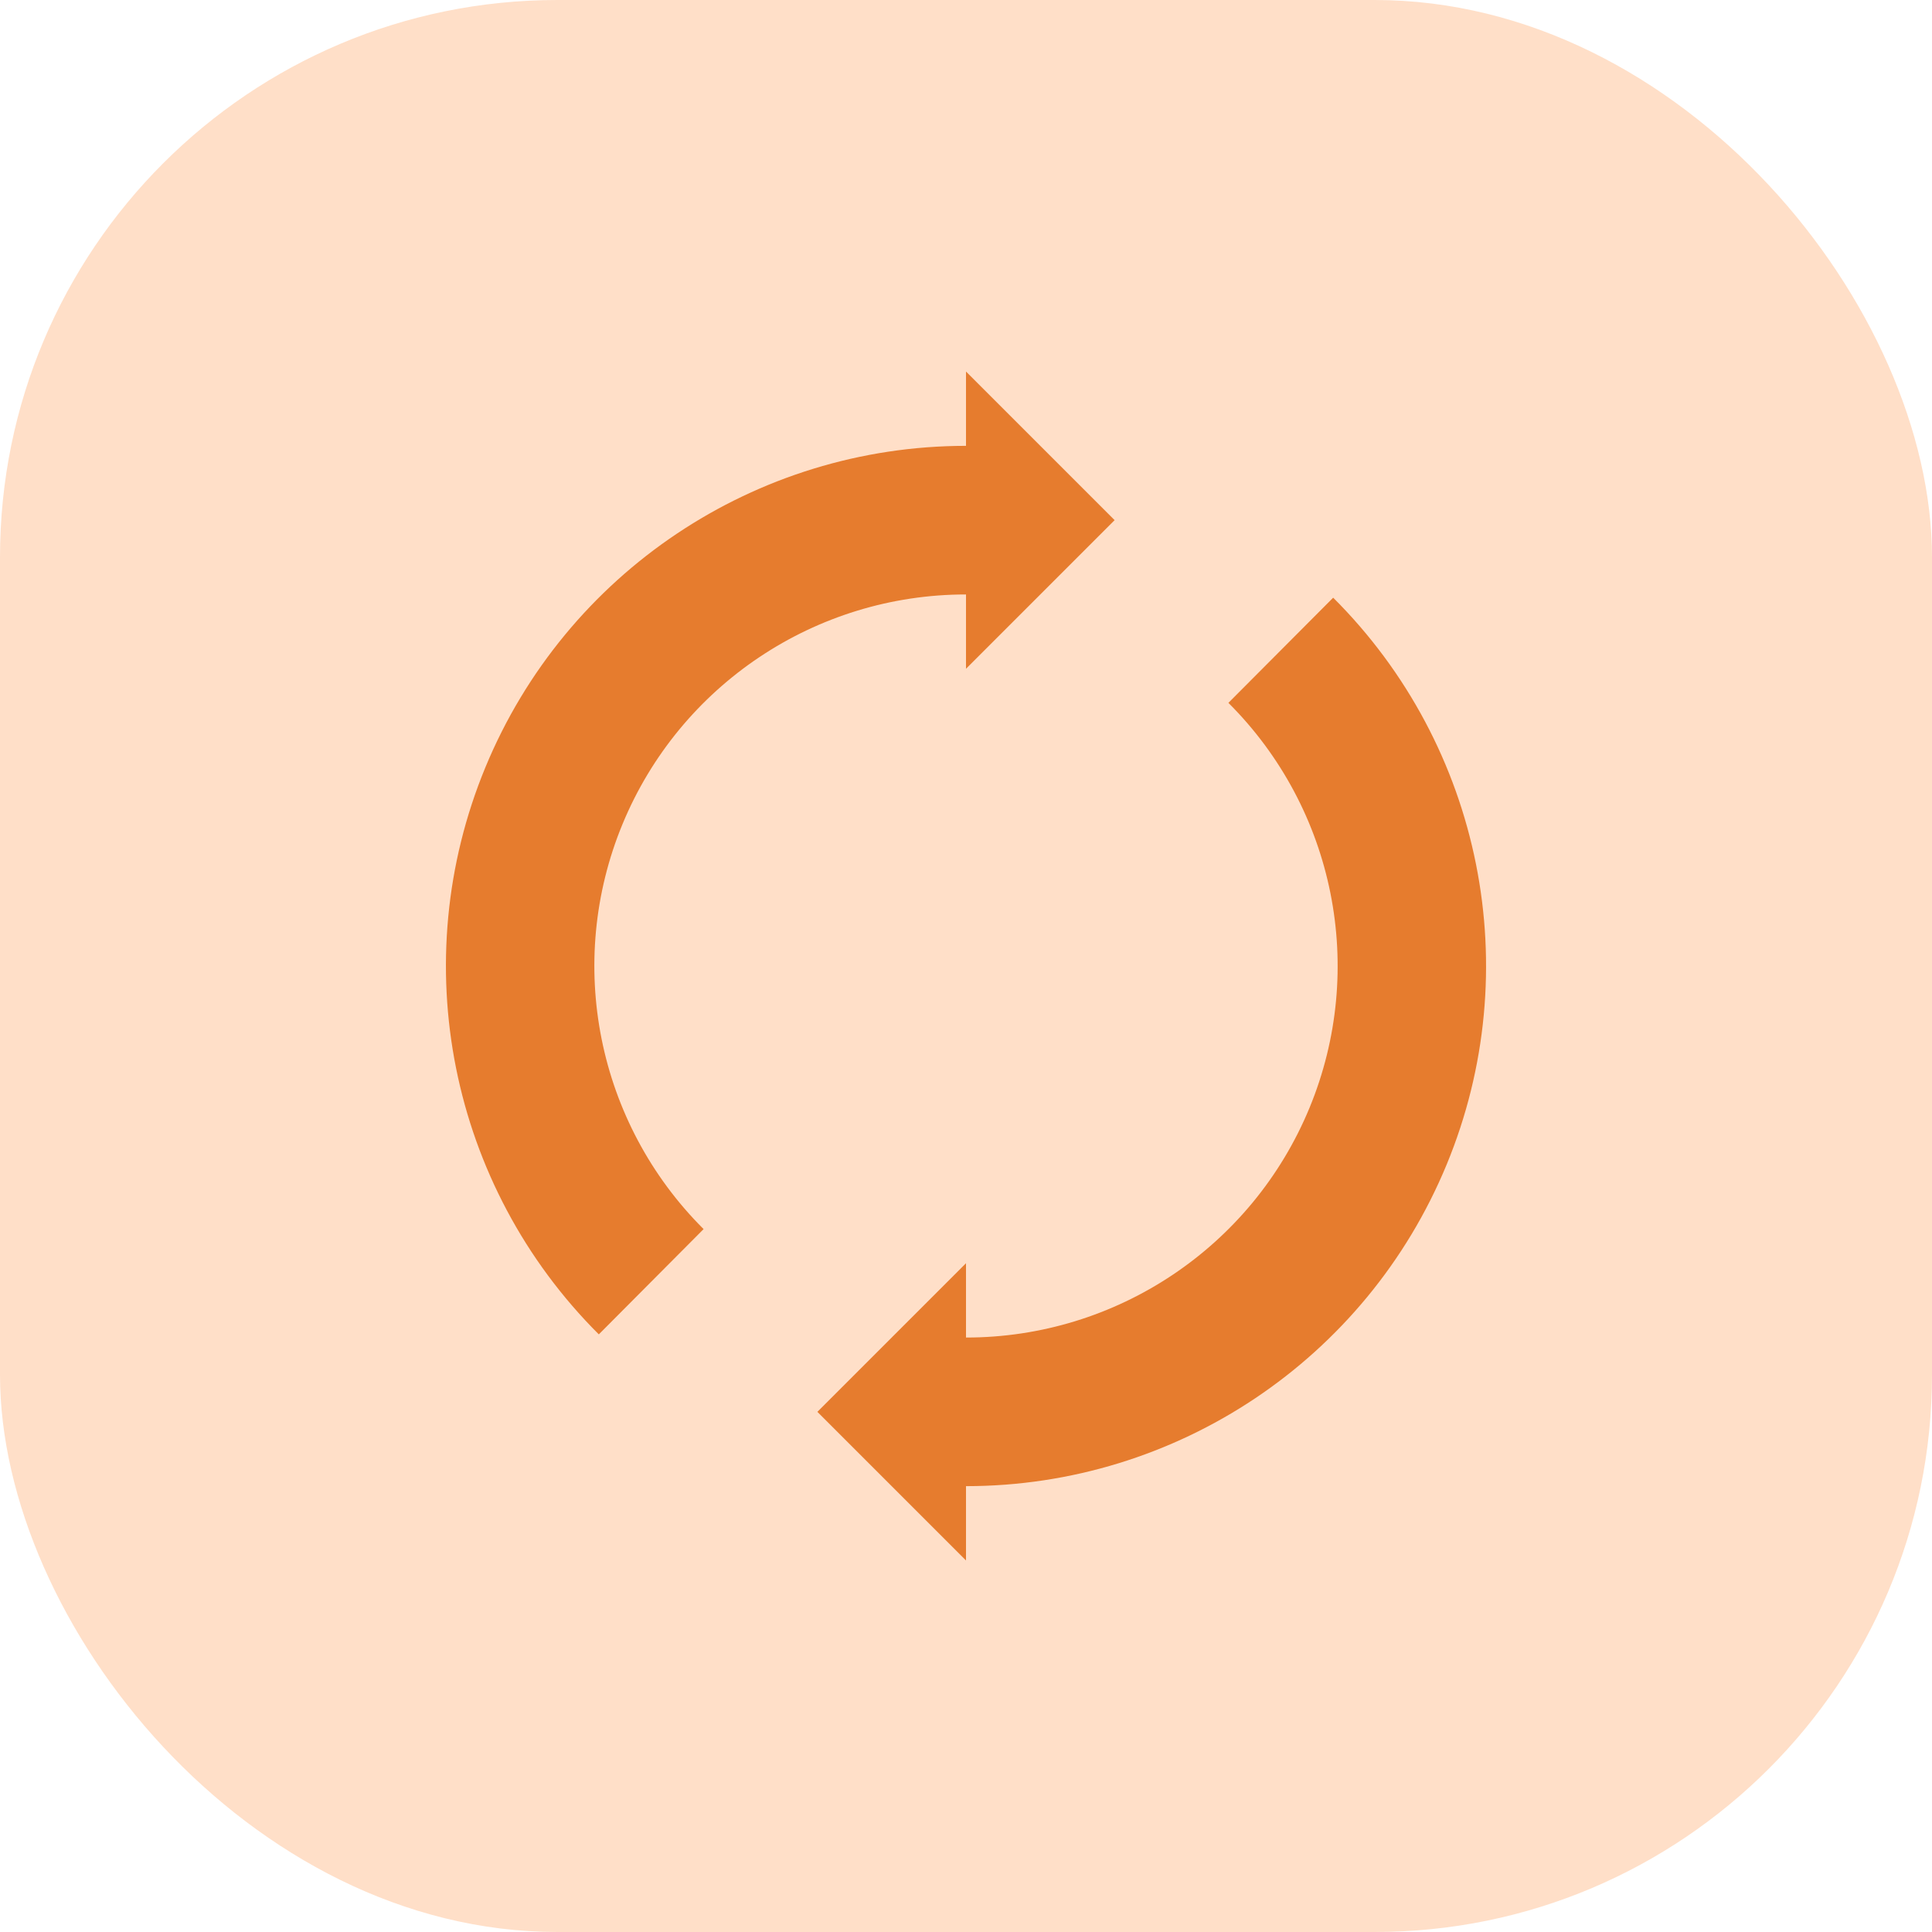 <?xml version="1.0" encoding="UTF-8"?>
<svg width="39px" height="39px" viewBox="0 0 39 39" version="1.1" xmlns="http://www.w3.org/2000/svg" xmlns:xlink="http://www.w3.org/1999/xlink">
    <title>Group 33</title>
    <g id="UI-Desktop" stroke="none" stroke-width="1" fill="none" fill-rule="evenodd">
        <g id="Espace-réparateur-:-Mes-devis-:-nouveau" transform="translate(-678, -172)" fill-rule="nonzero">
            <g id="Group" transform="translate(30, 100)">
                <g id="data" transform="translate(3, 49)">
                    <g id="Group-31-Copy-2" transform="translate(538, 0)">
                        <g id="Group-33" transform="translate(107, 23)">
                            <rect id="Rectangle_2527" fill="#FFDFC8" x="0" y="0" width="39" height="39" rx="11.25"></rect>
                            <path d="M26.912,12.065 L24.797,14.188 C26.947,16.332 27.593,19.56 26.433,22.366 C25.273,25.171 22.536,27.001 19.5,27 L19.5,25.5 L16.5,28.5 L19.5,31.5 L19.5,30 C23.749,29.999 27.579,27.438 29.202,23.51 C30.825,19.583 29.921,15.065 26.912,12.065 Z M22.5,10.5 L19.5,7.5 L19.5,9 C15.251,9.001 11.421,11.562 9.798,15.49 C8.175,19.417 9.079,23.935 12.088,26.936 L14.203,24.811 C12.053,22.668 11.407,19.44 12.567,16.634 C13.727,13.829 16.464,11.999 19.5,12 L19.5,13.5 L22.5,10.5 L22.5,10.5 Z" id="spin" fill="#E67C2E"></path>
                        </g>
                    </g>
                </g>
            </g>
        </g>
    </g>
</svg>